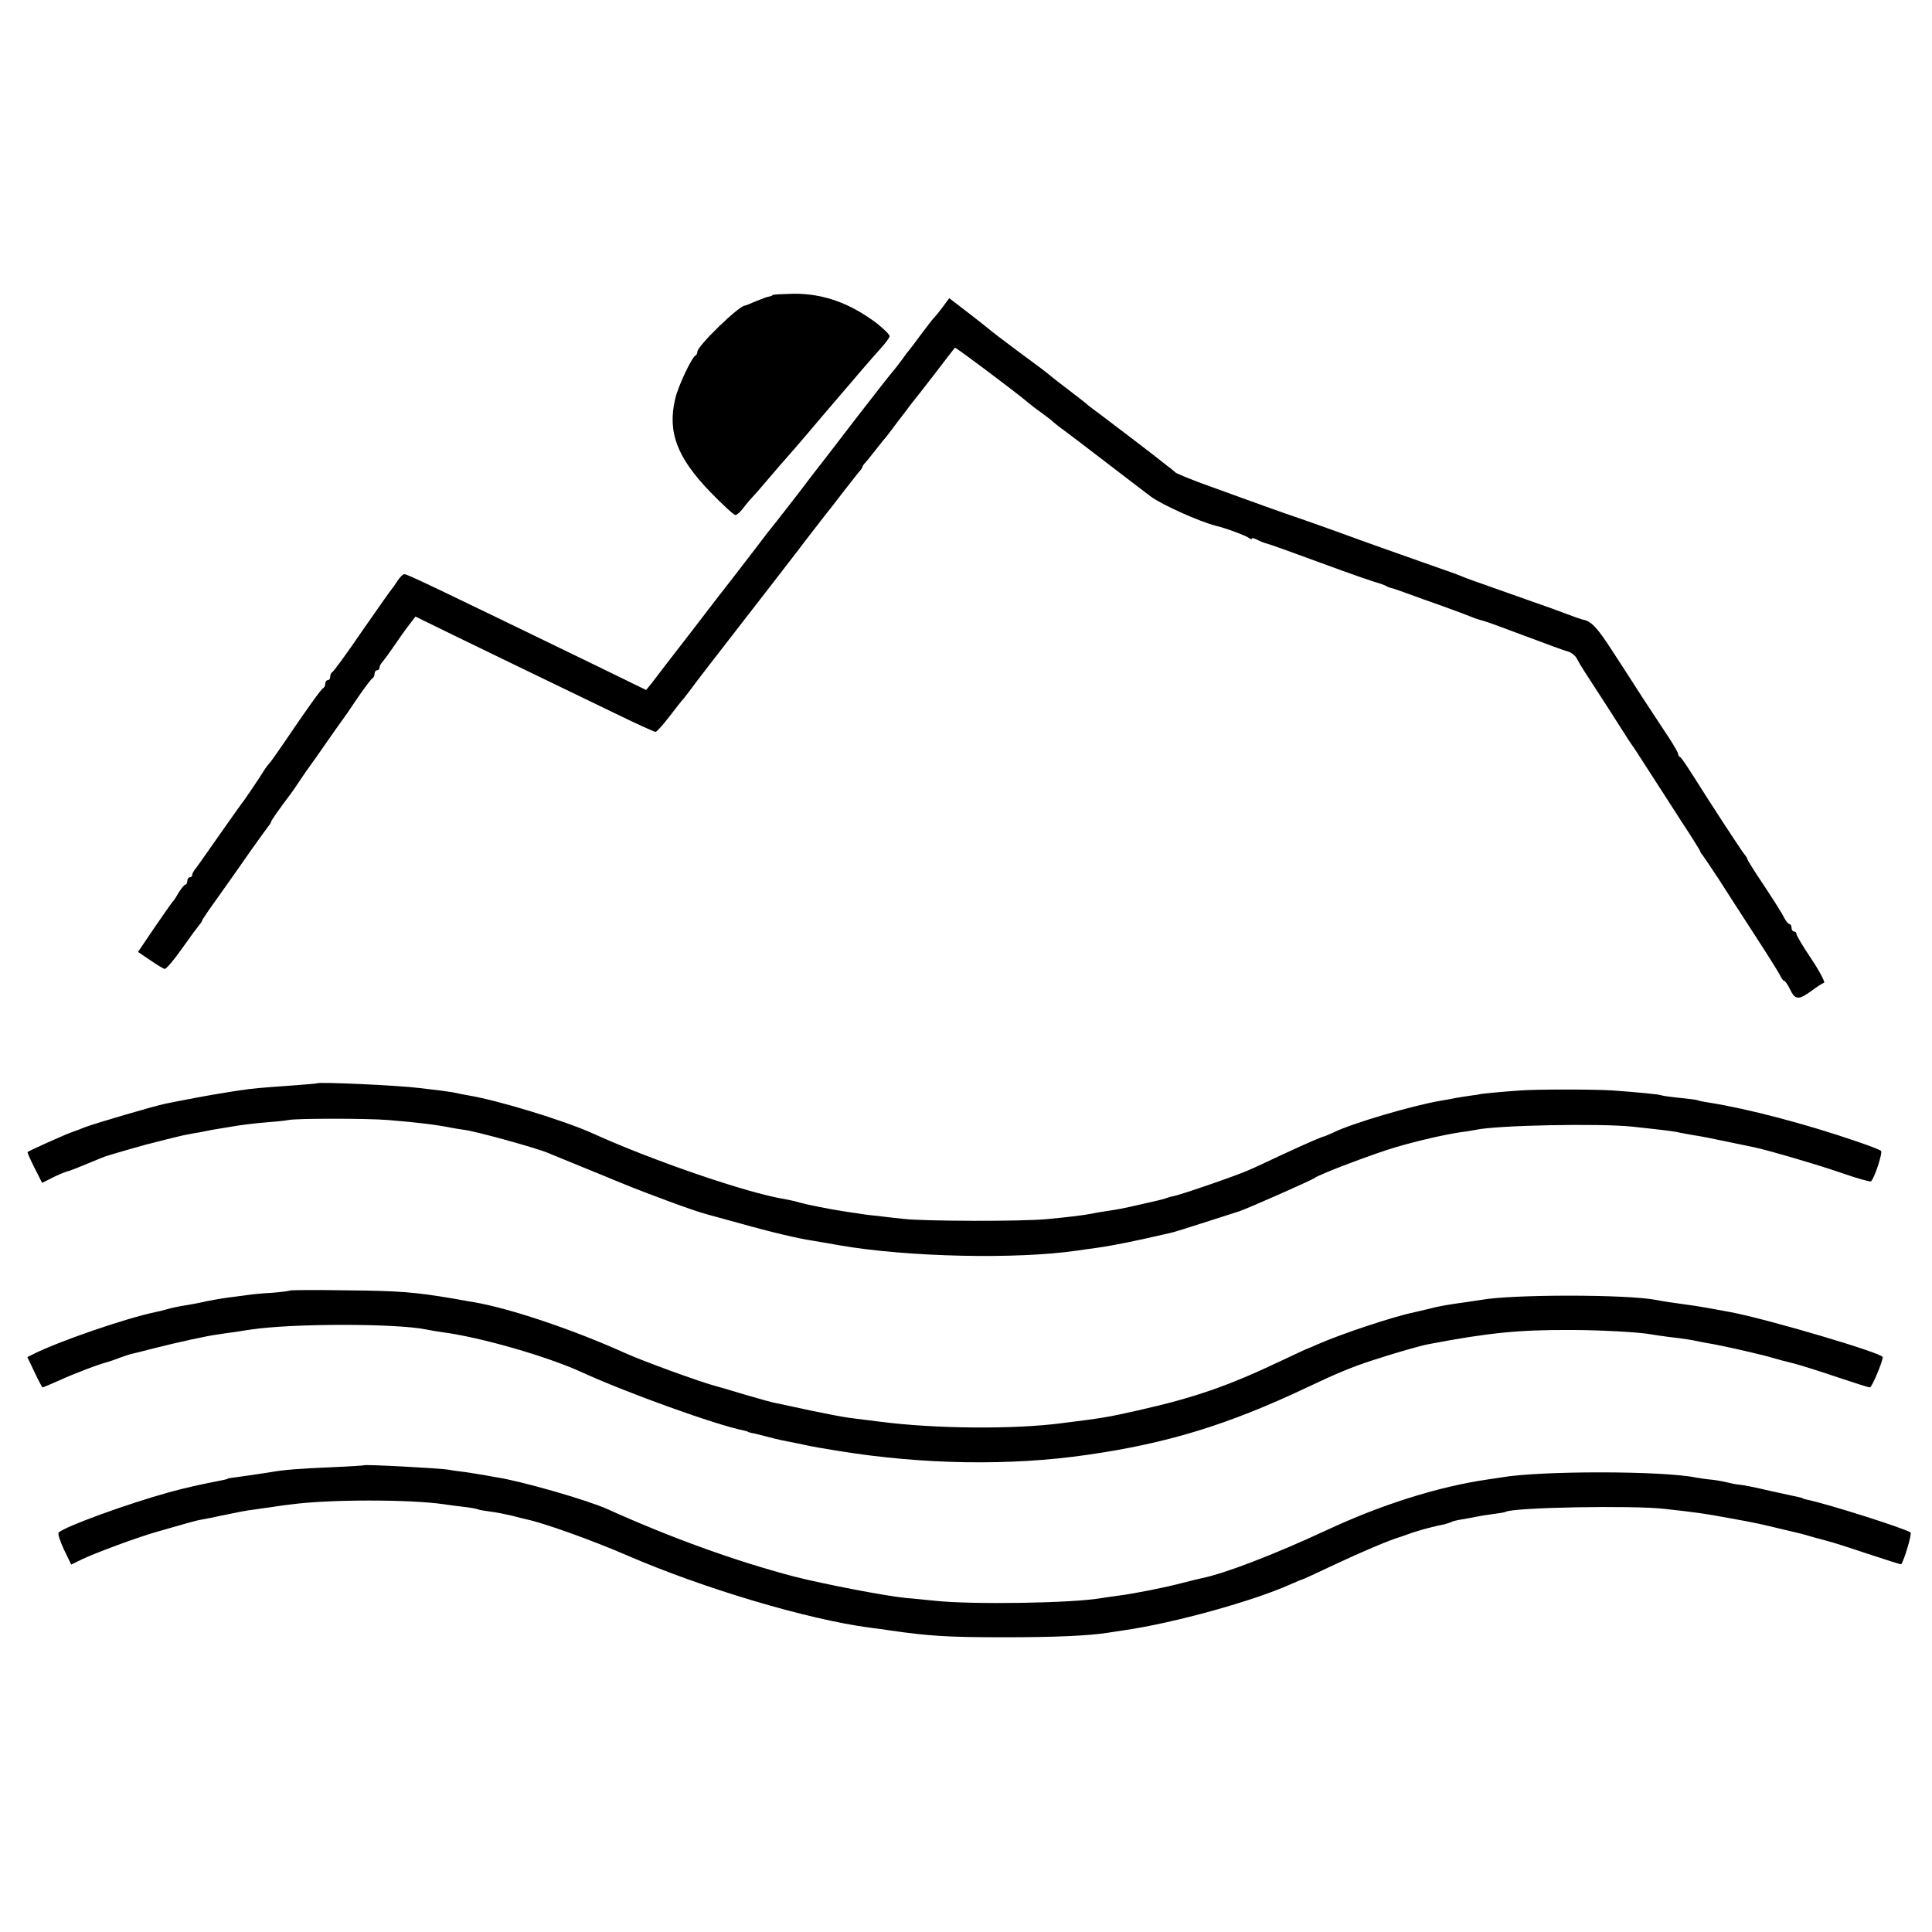 <?xml version="1.0" standalone="no"?>
<!DOCTYPE svg PUBLIC "-//W3C//DTD SVG 20010904//EN"
 "http://www.w3.org/TR/2001/REC-SVG-20010904/DTD/svg10.dtd">
<svg version="1.0" xmlns="http://www.w3.org/2000/svg"
 width="784pt" height="784pt" viewBox="0 0 784 784"
 preserveAspectRatio="xMidYMid meet">
<g transform="translate(0,784) scale(0.1,-0.1)"
fill="#000000" stroke="none">
<path d="M3136 6643 c-2 -3 -10 -6 -18 -7 -7 -1 -30 -10 -52 -19 -21 -9 -40
-17 -43 -17 -24 0 -193 -164 -193 -187 0 -6 -3 -13 -7 -15 -15 -6 -71 -124
-83 -176 -32 -135 7 -238 141 -377 50 -52 97 -95 103 -95 6 0 20 12 31 27 11
14 27 34 35 42 9 9 43 48 75 86 33 39 62 72 65 75 3 3 71 81 150 175 179 209
186 218 232 269 21 23 38 46 38 52 0 6 -24 30 -52 52 -109 82 -217 121 -338
120 -44 -1 -82 -3 -84 -5z"/>
<path d="M3824 6592 c-15 -20 -31 -39 -34 -42 -4 -3 -26 -32 -51 -65 -24 -33
-46 -62 -49 -65 -3 -3 -17 -21 -30 -40 -14 -19 -32 -42 -40 -51 -8 -9 -70 -88
-138 -176 -68 -89 -131 -170 -140 -182 -9 -11 -31 -40 -49 -63 -34 -46 -156
-203 -177 -228 -7 -9 -36 -47 -65 -85 -30 -39 -64 -83 -77 -100 -13 -16 -88
-113 -166 -215 -79 -102 -153 -198 -164 -213 l-22 -27 -203 99 c-676 328 -766
371 -778 371 -6 0 -18 -12 -28 -27 -10 -16 -20 -30 -23 -33 -3 -3 -57 -79
-120 -170 -62 -91 -117 -166 -122 -168 -4 -2 -8 -10 -8 -18 0 -8 -4 -14 -10
-14 -5 0 -10 -6 -10 -14 0 -8 -4 -16 -8 -18 -8 -3 -64 -81 -160 -223 -30 -44
-57 -82 -61 -85 -3 -3 -10 -12 -16 -21 -22 -36 -87 -132 -96 -142 -5 -7 -46
-64 -90 -127 -44 -63 -86 -123 -94 -133 -8 -9 -15 -22 -15 -27 0 -6 -4 -10
-10 -10 -5 0 -10 -7 -10 -15 0 -8 -4 -15 -8 -15 -4 0 -16 -15 -27 -32 -10 -18
-21 -35 -25 -38 -3 -3 -36 -50 -73 -104 l-67 -99 49 -33 c27 -19 54 -35 59
-36 5 -2 37 35 70 82 33 47 65 90 71 97 6 7 11 14 11 17 0 3 25 40 56 83 72
101 73 103 143 203 33 47 65 90 70 97 6 7 11 15 11 18 0 5 34 53 77 110 5 6
22 30 38 55 17 25 34 50 38 55 4 6 35 48 67 95 33 47 63 90 67 95 5 6 33 46
62 90 30 44 59 82 63 83 4 2 8 10 8 18 0 8 5 14 10 14 6 0 10 5 10 11 0 6 6
17 13 24 6 7 28 37 47 65 19 28 46 66 60 84 l26 34 149 -73 c148 -72 332 -161
653 -316 90 -44 167 -79 172 -79 5 0 30 28 57 63 26 34 52 67 58 73 5 7 19 24
30 39 17 24 106 139 200 260 33 42 213 275 236 305 25 34 75 97 107 139 15 18
48 61 74 95 26 33 54 69 62 79 9 9 16 20 16 23 0 3 6 11 13 18 6 7 23 28 37
46 14 18 30 38 35 44 6 6 31 38 55 71 25 33 51 66 57 75 7 8 49 62 94 120 44
58 82 107 84 109 3 3 253 -185 295 -221 8 -7 32 -26 55 -42 22 -16 45 -34 51
-40 7 -6 24 -20 40 -31 15 -11 89 -67 163 -124 75 -58 161 -123 191 -146 44
-33 198 -102 265 -119 36 -8 122 -40 133 -49 6 -5 12 -6 12 -3 0 4 9 2 21 -4
11 -6 28 -13 37 -15 16 -4 91 -31 312 -112 52 -19 111 -39 130 -45 19 -5 40
-13 45 -16 6 -4 15 -7 20 -8 6 -1 35 -11 65 -22 30 -11 96 -35 145 -52 50 -18
101 -37 115 -43 14 -6 31 -11 37 -13 7 -1 43 -13 80 -27 250 -93 241 -90 279
-102 12 -4 27 -16 33 -28 6 -12 19 -34 29 -49 38 -58 168 -260 177 -275 6 -9
14 -22 18 -27 5 -6 34 -51 66 -101 32 -49 92 -143 134 -208 43 -65 77 -120 77
-123 0 -3 5 -10 11 -17 5 -7 33 -48 62 -92 28 -44 93 -145 145 -225 52 -80 99
-155 105 -167 6 -13 13 -23 17 -23 4 0 15 -16 24 -35 21 -43 34 -44 87 -6 22
17 45 31 51 33 5 2 -17 45 -51 96 -34 50 -61 96 -61 102 0 5 -4 10 -10 10 -5
0 -10 7 -10 15 0 8 -4 15 -8 15 -5 0 -15 12 -23 28 -7 15 -44 73 -81 129 -38
56 -68 105 -68 108 0 3 -5 11 -11 18 -12 14 -138 207 -207 317 -26 41 -50 77
-54 78 -5 2 -8 7 -8 12 0 5 -17 35 -38 67 -21 32 -68 103 -104 158 -35 55 -93
144 -128 198 -59 91 -84 118 -119 123 -7 2 -36 12 -65 23 -28 11 -89 33 -136
49 -47 17 -125 44 -175 62 -49 17 -99 35 -110 40 -11 5 -60 23 -110 40 -173
61 -281 99 -395 141 -63 23 -133 47 -155 55 -22 7 -85 29 -140 49 -55 20 -156
56 -224 81 -68 24 -131 50 -140 56 -8 7 -22 19 -31 25 -31 26 -258 199 -284
218 -16 11 -33 25 -40 30 -6 6 -40 33 -76 60 -36 27 -70 54 -77 60 -22 18 -36
29 -138 104 -55 41 -102 77 -105 80 -3 3 -42 34 -86 68 l-82 63 -28 -38z"/>
<path d="M1287 3444 c-1 -1 -47 -5 -102 -9 -128 -9 -161 -12 -207 -19 -21 -3
-53 -8 -70 -11 -37 -5 -170 -30 -238 -44 -51 -11 -272 -76 -325 -95 -11 -5
-33 -13 -50 -19 -32 -11 -178 -77 -183 -82 -2 -1 11 -30 28 -64 l31 -61 30 15
c28 15 63 30 84 35 6 2 39 15 75 30 36 15 68 28 72 29 4 1 13 3 20 6 19 6 131
38 143 41 6 1 39 10 75 19 36 9 76 19 90 21 14 3 36 7 50 9 14 3 36 7 50 10
14 2 52 9 85 14 33 6 92 13 130 16 39 3 81 7 95 10 34 7 318 7 405 0 122 -10
195 -19 260 -32 17 -3 39 -7 50 -8 48 -6 297 -75 340 -94 11 -5 56 -23 100
-41 44 -18 134 -55 200 -82 107 -44 295 -113 335 -123 8 -3 74 -20 145 -40
120 -34 234 -61 295 -70 14 -2 63 -11 110 -19 273 -47 714 -57 960 -21 19 3
49 7 65 9 58 8 111 18 200 37 50 11 99 22 111 25 12 2 79 23 150 46 71 23 131
42 134 43 28 9 294 126 305 135 19 15 241 99 330 125 92 27 203 52 265 61 19
2 45 7 58 9 83 19 507 27 637 13 147 -16 171 -19 195 -25 14 -3 39 -7 55 -10
17 -2 73 -13 125 -24 52 -11 106 -22 120 -25 57 -12 272 -75 365 -108 55 -19
103 -32 107 -30 13 8 49 117 41 124 -4 4 -48 21 -98 38 -207 71 -442 133 -602
158 -21 3 -40 7 -43 9 -3 2 -37 6 -75 10 -39 4 -73 9 -76 11 -6 3 -97 12 -195
19 -77 5 -304 5 -374 0 -75 -5 -165 -14 -165 -15 0 -1 -13 -3 -30 -5 -16 -2
-46 -7 -65 -10 -19 -4 -46 -9 -60 -11 -119 -20 -369 -94 -442 -131 -15 -7 -30
-13 -33 -14 -7 0 -76 -30 -175 -76 -47 -22 -106 -50 -132 -61 -46 -21 -272
-99 -306 -106 -9 -1 -24 -6 -32 -9 -8 -3 -49 -13 -90 -22 -97 -22 -101 -22
-146 -29 -22 -3 -50 -8 -64 -11 -36 -7 -95 -14 -180 -22 -96 -10 -506 -9 -585
1 -33 3 -80 9 -105 12 -25 2 -63 7 -85 11 -22 3 -49 7 -60 9 -47 7 -142 26
-170 34 -16 5 -43 11 -60 14 -152 24 -539 157 -785 269 -112 50 -378 132 -500
152 -19 3 -42 8 -50 10 -8 2 -37 6 -65 10 -27 3 -66 8 -85 10 -86 11 -405 25
-413 19z"/>
<path d="M1176 2603 c-2 -2 -34 -6 -71 -9 -37 -2 -82 -6 -99 -9 -17 -2 -51 -7
-76 -10 -25 -3 -65 -10 -90 -15 -25 -6 -58 -12 -75 -15 -46 -7 -75 -14 -95
-20 -10 -3 -27 -7 -37 -9 -118 -24 -393 -118 -500 -172 l-22 -11 29 -61 c16
-34 31 -62 33 -62 2 0 33 13 69 29 59 27 161 66 198 75 8 2 29 10 45 16 17 6
37 13 45 15 8 2 51 12 96 24 95 24 217 51 259 56 17 3 48 7 70 10 22 4 51 8
65 10 168 25 588 25 710 0 14 -3 43 -8 65 -11 154 -20 425 -98 565 -162 183
-84 547 -215 659 -237 9 -2 16 -4 16 -5 0 -1 7 -3 15 -5 8 -1 33 -7 55 -13 22
-6 51 -13 65 -16 14 -3 50 -10 80 -16 30 -7 64 -13 75 -15 11 -2 49 -8 85 -14
336 -54 689 -60 1000 -15 329 47 575 123 894 274 122 58 186 84 266 110 92 30
193 59 225 65 246 47 370 59 580 58 115 0 278 -9 320 -17 11 -2 45 -7 75 -11
62 -7 94 -12 130 -20 14 -3 39 -7 55 -10 25 -5 41 -8 95 -20 3 -1 19 -4 35 -8
17 -4 39 -9 50 -12 11 -2 36 -9 55 -14 19 -6 60 -17 90 -24 30 -8 110 -33 177
-56 66 -22 125 -41 131 -41 8 0 52 104 52 123 0 16 -464 153 -615 182 -68 13
-142 26 -175 30 -66 9 -106 15 -130 20 -121 23 -584 23 -710 0 -14 -2 -41 -6
-60 -9 -68 -9 -115 -17 -155 -28 -22 -5 -47 -11 -55 -13 -84 -17 -298 -88
-395 -131 -22 -10 -42 -18 -45 -19 -3 -1 -50 -23 -105 -49 -211 -100 -348
-148 -580 -200 -119 -27 -144 -31 -305 -51 -195 -26 -519 -23 -740 6 -41 5
-95 12 -120 15 -25 3 -97 17 -160 30 -63 14 -126 27 -140 30 -14 2 -70 18
-125 34 -55 17 -109 32 -119 35 -53 13 -299 102 -373 136 -209 94 -464 180
-611 205 -12 2 -48 8 -80 14 -160 27 -218 32 -450 34 -116 2 -214 1 -216 -1z"/>
<path d="M1477 1894 c-1 -1 -60 -5 -132 -8 -136 -6 -191 -10 -253 -21 -46 -7
-97 -15 -137 -20 -16 -2 -30 -4 -30 -5 0 -1 -7 -3 -15 -5 -106 -21 -148 -30
-225 -51 -170 -47 -420 -138 -447 -163 -4 -4 5 -34 21 -68 l30 -62 43 21 c54
26 224 89 301 111 132 38 163 47 187 51 14 2 48 9 75 15 72 15 107 22 135 25
14 2 45 7 70 10 25 4 61 9 80 11 154 21 482 21 620 1 19 -3 57 -8 84 -11 27
-3 52 -8 56 -10 3 -2 26 -6 50 -9 25 -3 63 -11 85 -16 22 -6 51 -13 64 -16 70
-15 263 -84 404 -145 314 -136 736 -261 987 -294 25 -3 61 -8 80 -11 159 -23
235 -28 465 -28 203 0 346 6 425 19 14 2 43 7 65 10 200 29 521 118 672 186
23 10 44 19 46 19 3 0 63 28 133 61 108 51 226 101 269 113 6 2 17 6 25 9 23
9 85 27 109 32 11 3 30 7 41 9 11 3 23 7 28 9 4 3 23 8 42 11 19 3 46 8 60 11
14 3 45 8 69 11 25 3 48 7 51 9 29 18 516 27 645 12 127 -14 163 -19 260 -37
112 -20 132 -25 219 -46 34 -8 68 -16 76 -18 8 -2 35 -10 60 -17 25 -7 50 -13
55 -15 6 -1 73 -22 150 -48 76 -25 139 -45 140 -44 12 16 44 123 38 129 -15
14 -338 117 -423 134 -8 2 -15 4 -15 5 0 1 -8 3 -17 5 -9 2 -61 13 -115 25
-54 13 -109 24 -123 25 -14 1 -34 5 -45 8 -11 3 -40 9 -65 12 -25 2 -55 7 -67
9 -137 28 -631 28 -788 1 -16 -2 -43 -7 -60 -9 -199 -29 -431 -102 -655 -207
-211 -98 -409 -174 -502 -193 -12 -3 -48 -11 -78 -19 -66 -18 -198 -44 -260
-52 -25 -3 -56 -8 -70 -10 -118 -21 -525 -27 -675 -11 -44 4 -96 10 -115 11
-85 8 -339 57 -460 88 -235 62 -496 156 -755 273 -82 37 -354 115 -450 129
-11 2 -33 6 -50 9 -16 3 -50 8 -75 12 -25 3 -56 7 -70 10 -34 6 -339 22 -343
18z"/>
</g>
</svg>
